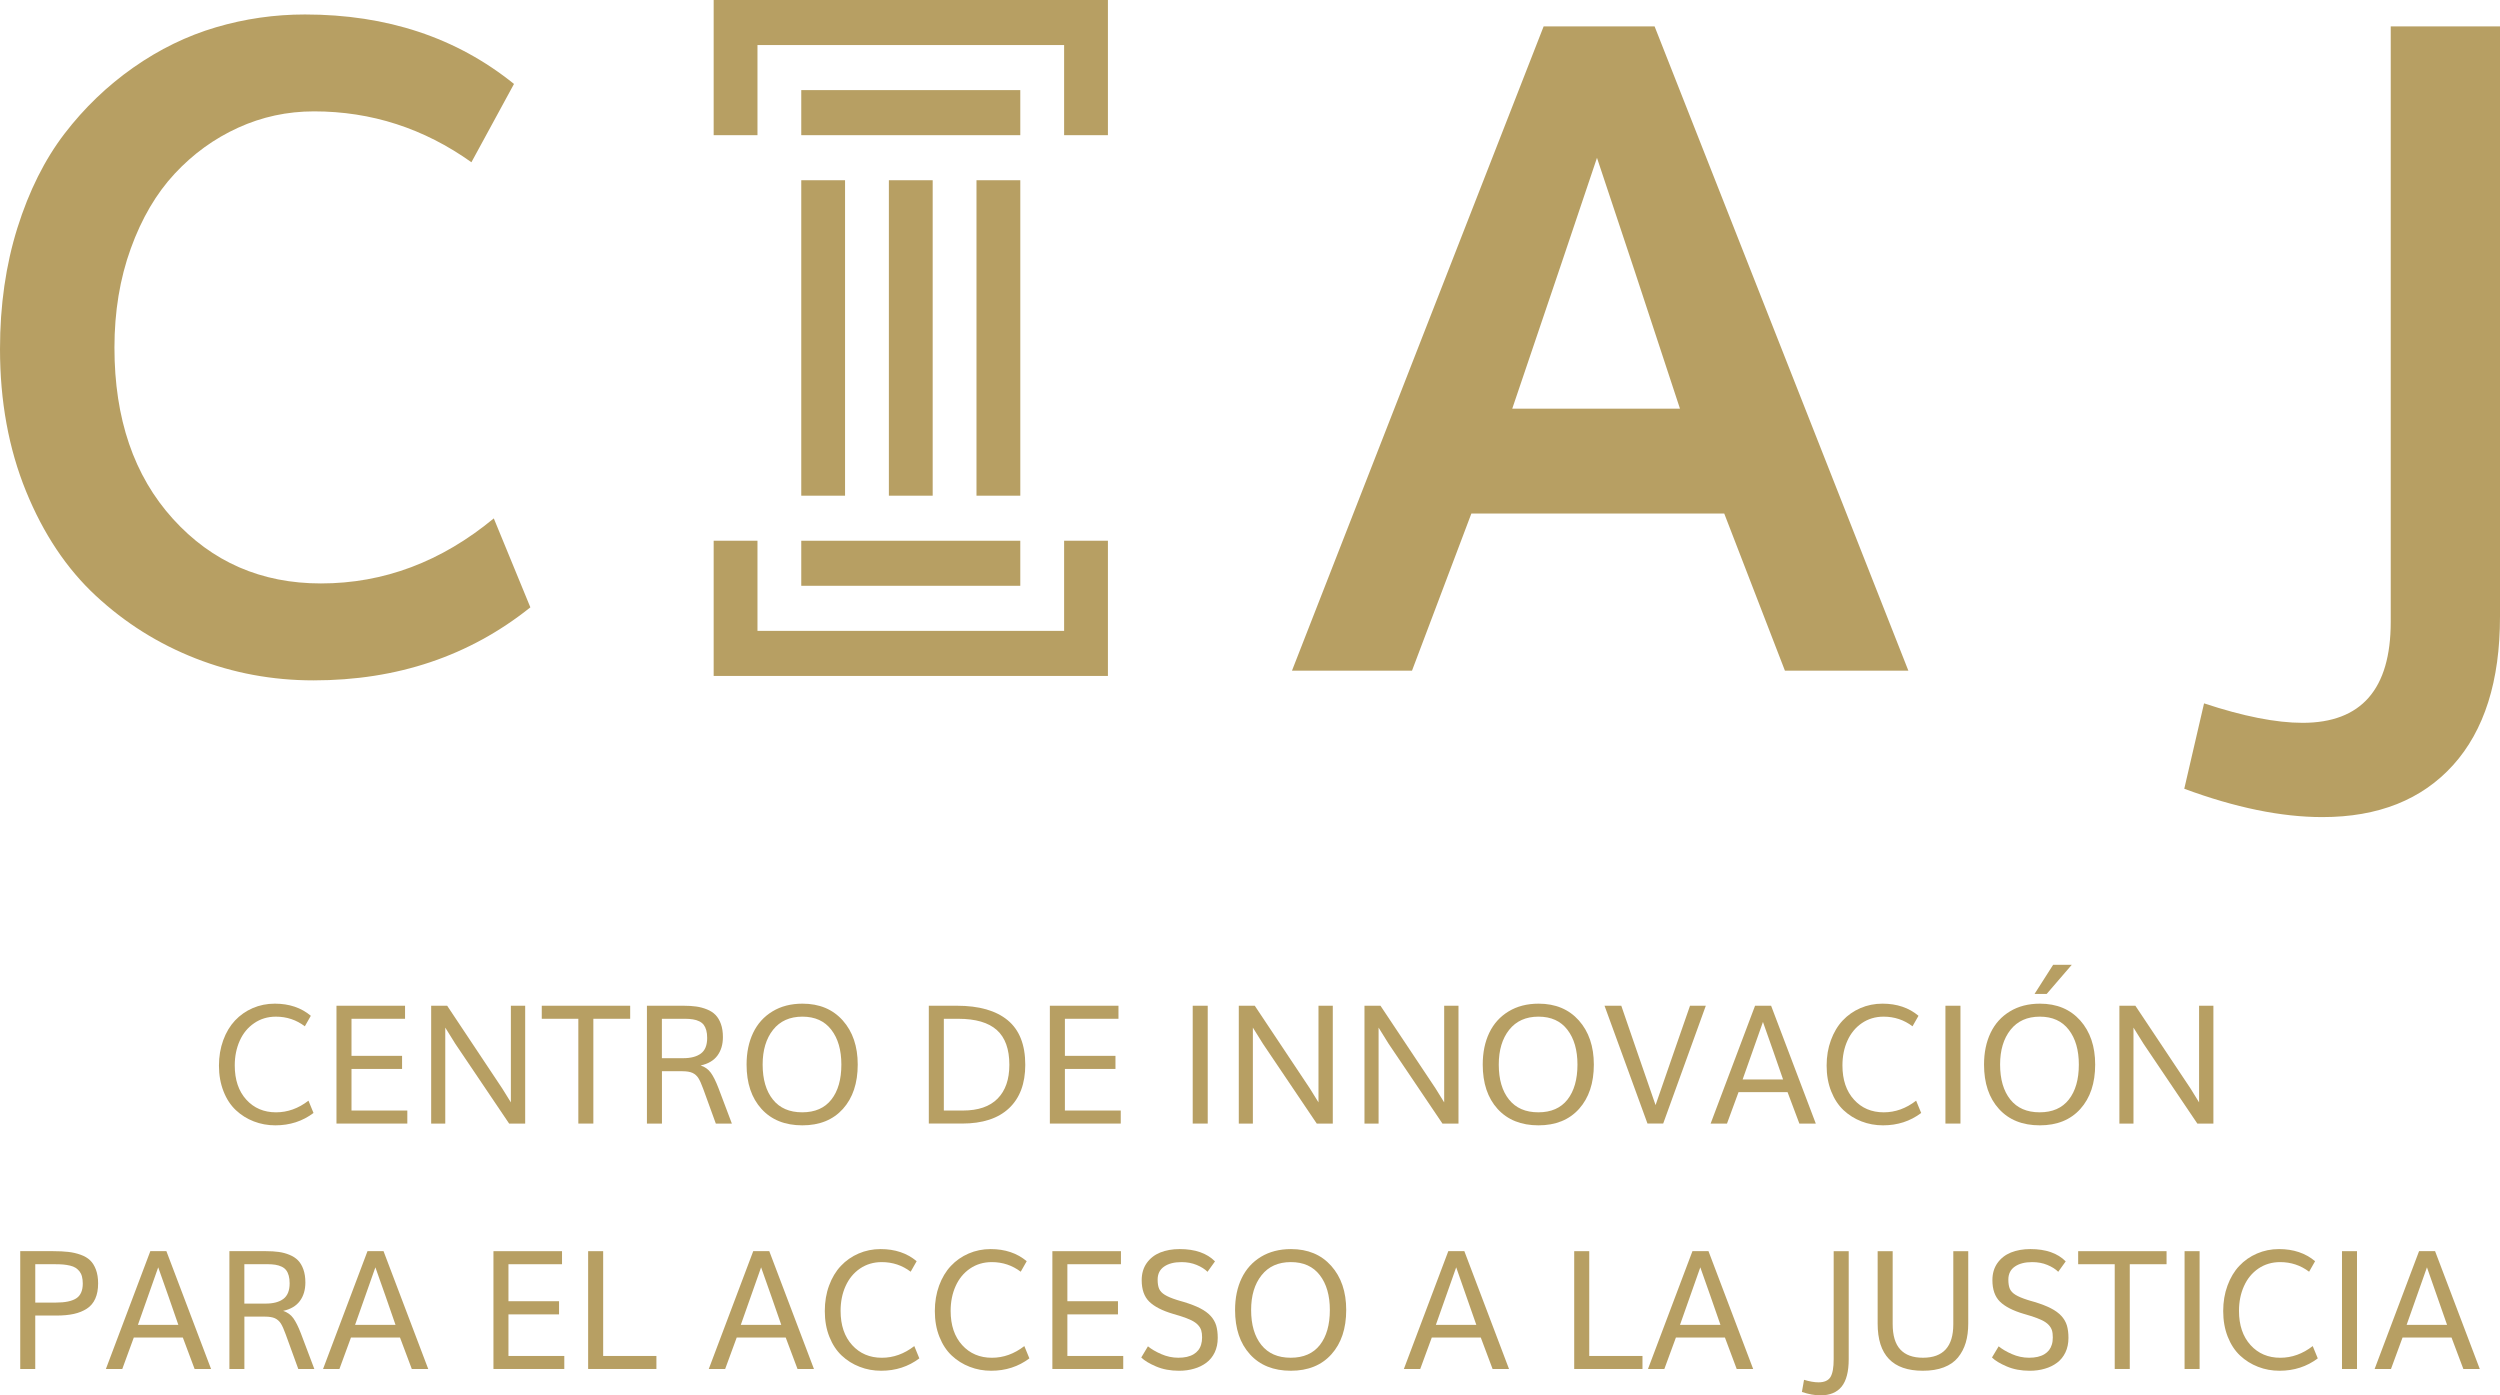 <?xml version="1.0" encoding="iso-8859-1"?>
<!-- Generator: Adobe Illustrator 15.1.0, SVG Export Plug-In . SVG Version: 6.00 Build 0)  -->
<!DOCTYPE svg PUBLIC "-//W3C//DTD SVG 1.1//EN" "http://www.w3.org/Graphics/SVG/1.1/DTD/svg11.dtd">
<svg version="1.1" id="Capa_1" xmlns="http://www.w3.org/2000/svg" xmlns:xlink="http://www.w3.org/1999/xlink" x="0px" y="0px"
	 width="215px" height="120px" viewBox="0 0 215 120" style="enable-background:new 0 0 215 120;" xml:space="preserve">
<g>
	<g>
		<path style="fill:#B79F63;" d="M23.681,96.779c-0.652,0-1.271-0.113-1.854-0.338c-0.58-0.224-1.095-0.547-1.541-0.965
			c-0.448-0.421-0.804-0.959-1.063-1.621c-0.26-0.659-0.393-1.396-0.393-2.208c0-0.792,0.125-1.521,0.369-2.191
			s0.584-1.233,1.011-1.691c0.43-0.456,0.938-0.812,1.523-1.067c0.591-0.255,1.224-0.383,1.9-0.383c1.24,0,2.272,0.348,3.098,1.043
			l-0.515,0.904c-0.726-0.551-1.555-0.829-2.488-0.829c-0.704,0-1.327,0.187-1.866,0.558c-0.542,0.368-0.957,0.87-1.242,1.506
			c-0.285,0.635-0.431,1.346-0.431,2.134c0,1.23,0.331,2.21,0.991,2.938c0.662,0.728,1.514,1.091,2.56,1.091
			c0.992,0,1.924-0.333,2.789-1.002l0.433,1.058C26.02,96.426,24.925,96.779,23.681,96.779"/>
		<polygon style="fill:#B79F63;" points="28.937,96.627 28.937,86.493 34.834,86.493 34.834,87.615 30.229,87.615 30.229,90.803 
			34.578,90.803 34.578,91.929 30.229,91.929 30.229,95.506 35.03,95.506 35.03,96.627 		"/>
		<polygon style="fill:#B79F63;" points="37.08,96.627 37.08,86.493 38.456,86.493 43.201,93.621 43.935,94.805 43.935,86.493 
			45.165,86.493 45.165,96.627 43.785,96.627 39.158,89.766 38.293,88.374 38.293,96.627 		"/>
		<polygon style="fill:#B79F63;" points="49.737,96.627 49.737,87.615 46.592,87.615 46.592,86.493 54.195,86.493 54.195,87.615 
			51.028,87.615 51.028,96.627 		"/>
		<path style="fill:#B79F63;" d="M55.636,96.627V86.493h3.151c0.406,0,0.771,0.023,1.091,0.068s0.627,0.128,0.922,0.248
			c0.295,0.118,0.542,0.276,0.733,0.474c0.194,0.2,0.35,0.458,0.464,0.777c0.115,0.32,0.173,0.696,0.173,1.127
			c0,0.637-0.157,1.167-0.474,1.596c-0.314,0.424-0.796,0.708-1.441,0.847c0.37,0.122,0.661,0.329,0.877,0.629
			c0.216,0.301,0.431,0.734,0.652,1.307l1.156,3.062h-1.38l-1.081-2.979c-0.155-0.426-0.295-0.74-0.423-0.939
			c-0.13-0.2-0.297-0.346-0.505-0.442c-0.207-0.092-0.493-0.142-0.857-0.142h-1.767v4.502H55.636z M56.922,91.004h1.832
			c0.654,0,1.163-0.133,1.521-0.399c0.361-0.266,0.542-0.716,0.542-1.34c0-0.254-0.025-0.478-0.078-0.663
			c-0.052-0.189-0.128-0.346-0.223-0.472c-0.099-0.124-0.228-0.226-0.387-0.301c-0.161-0.078-0.337-0.134-0.537-0.163
			c-0.2-0.035-0.433-0.051-0.702-0.051h-0.025h-0.023h-0.025h-1.895V91.004z"/>
		<path style="fill:#B79F63;" d="M69.004,96.779c-1.491,0-2.661-0.47-3.515-1.411c-0.856-0.941-1.283-2.215-1.283-3.814
			c0-1.036,0.188-1.943,0.564-2.731c0.377-0.785,0.93-1.401,1.661-1.842c0.73-0.445,1.592-0.666,2.584-0.666
			c1.447,0,2.601,0.481,3.46,1.442c0.859,0.965,1.289,2.229,1.289,3.797c0,1.596-0.424,2.867-1.271,3.811
			C71.645,96.308,70.48,96.779,69.004,96.779 M68.988,95.659c1.101,0,1.937-0.365,2.509-1.095c0.575-0.73,0.86-1.737,0.86-3.011
			c0-1.246-0.287-2.247-0.864-2.993c-0.574-0.751-1.404-1.128-2.489-1.128c-1.083,0-1.924,0.379-2.521,1.132
			c-0.598,0.756-0.896,1.751-0.896,2.989c0,1.271,0.293,2.274,0.879,3.007C67.051,95.294,67.894,95.659,68.988,95.659"/>
		<path style="fill:#B79F63;" d="M79.878,96.627V86.493h2.424c1.9,0,3.355,0.417,4.361,1.248c1.005,0.829,1.51,2.108,1.51,3.832
			c0,1.615-0.468,2.863-1.401,3.739s-2.276,1.314-4.033,1.314H79.878z M81.17,95.506h1.639c1.315,0,2.312-0.342,2.984-1.024
			c0.676-0.686,1.012-1.656,1.012-2.908c0-1.35-0.359-2.347-1.077-2.991c-0.721-0.644-1.822-0.967-3.308-0.967h-1.25V95.506z"/>
		<polygon style="fill:#B79F63;" points="90.288,96.627 90.288,86.493 96.188,86.493 96.188,87.615 91.581,87.615 91.581,90.803 
			95.93,90.803 95.93,91.929 91.581,91.929 91.581,95.506 96.384,95.506 96.384,96.627 		"/>
		<rect x="102.573" y="86.493" style="fill:#B79F63;" width="1.291" height="10.134"/>
		<polygon style="fill:#B79F63;" points="106.536,96.627 106.536,86.493 107.91,86.493 112.657,93.621 113.39,94.805 113.39,86.493 
			114.62,86.493 114.62,96.627 113.24,96.627 108.615,89.766 107.747,88.374 107.747,96.627 		"/>
		<polygon style="fill:#B79F63;" points="117.345,96.627 117.345,86.493 118.721,86.493 123.468,93.621 124.199,94.805 
			124.199,86.493 125.43,86.493 125.43,96.627 124.05,96.627 119.423,89.766 118.558,88.374 118.558,96.627 		"/>
		<path style="fill:#B79F63;" d="M132.308,96.779c-1.486,0-2.658-0.47-3.515-1.411c-0.854-0.941-1.278-2.215-1.278-3.814
			c0-1.036,0.186-1.943,0.562-2.731c0.377-0.785,0.932-1.401,1.661-1.842c0.731-0.445,1.592-0.666,2.585-0.666
			c1.444,0,2.599,0.481,3.457,1.442c0.857,0.965,1.29,2.229,1.29,3.797c0,1.596-0.427,2.867-1.272,3.811
			C134.949,96.308,133.787,96.779,132.308,96.779 M132.297,95.659c1.098,0,1.933-0.365,2.507-1.095
			c0.57-0.73,0.858-1.737,0.858-3.011c0-1.246-0.288-2.247-0.864-2.993c-0.572-0.751-1.403-1.128-2.49-1.128
			c-1.081,0-1.921,0.379-2.519,1.132c-0.598,0.756-0.895,1.751-0.895,2.989c0,1.271,0.291,2.274,0.879,3.007
			C130.359,95.294,131.198,95.659,132.297,95.659"/>
		<path style="fill:#B79F63;" d="M141.684,96.627l-3.695-10.134h1.442c0.082,0.233,0.493,1.436,1.24,3.608
			c0.745,2.169,1.315,3.817,1.708,4.938c0.388-1.132,0.955-2.773,1.702-4.919c0.745-2.148,1.166-3.355,1.262-3.628h1.358
			l-3.666,10.134H141.684z"/>
		<path style="fill:#B79F63;" d="M147.114,96.627l3.821-10.134h1.38l3.843,10.134h-1.413l-1.017-2.706h-4.214l-0.993,2.706H147.114z
			 M149.866,92.833h3.478c-0.572-1.663-1.15-3.313-1.73-4.946C151.027,89.541,150.444,91.193,149.866,92.833"/>
		<path style="fill:#B79F63;" d="M161.941,96.779c-0.653,0-1.272-0.113-1.853-0.338c-0.581-0.224-1.095-0.547-1.543-0.965
			c-0.444-0.421-0.8-0.959-1.062-1.621c-0.261-0.659-0.393-1.396-0.393-2.208c0-0.792,0.122-1.521,0.369-2.191
			c0.246-0.671,0.582-1.233,1.011-1.691c0.429-0.456,0.936-0.812,1.525-1.067c0.59-0.255,1.223-0.383,1.896-0.383
			c1.242,0,2.274,0.348,3.1,1.043l-0.515,0.904c-0.726-0.551-1.557-0.829-2.488-0.829c-0.704,0-1.325,0.187-1.869,0.558
			c-0.539,0.368-0.952,0.87-1.24,1.506c-0.287,0.635-0.429,1.346-0.429,2.134c0,1.23,0.33,2.21,0.992,2.938
			c0.659,0.728,1.512,1.091,2.56,1.091c0.992,0,1.92-0.333,2.785-1.002l0.435,1.058C164.28,96.426,163.188,96.779,161.941,96.779"/>
		<rect x="167.307" y="86.493" style="fill:#B79F63;" width="1.292" height="10.134"/>
		<path style="fill:#B79F63;" d="M175.425,96.779c-1.491,0-2.661-0.47-3.515-1.411c-0.856-0.941-1.283-2.215-1.283-3.814
			c0-1.036,0.188-1.943,0.564-2.731c0.377-0.785,0.93-1.401,1.661-1.842c0.73-0.445,1.592-0.666,2.584-0.666
			c1.449,0,2.601,0.481,3.462,1.442c0.857,0.965,1.287,2.229,1.287,3.797c0,1.596-0.424,2.867-1.271,3.811
			S176.901,96.779,175.425,96.779 M175.409,95.659c1.101,0,1.937-0.365,2.509-1.095c0.575-0.73,0.862-1.737,0.862-3.011
			c0-1.246-0.289-2.247-0.866-2.993c-0.574-0.751-1.404-1.128-2.489-1.128c-1.083,0-1.924,0.379-2.521,1.132
			c-0.598,0.756-0.896,1.751-0.896,2.989c0,1.271,0.293,2.274,0.879,3.007C173.472,95.294,174.314,95.659,175.409,95.659
			 M174.971,85.479l1.597-2.504h1.602l-2.156,2.504H174.971z"/>
		<polygon style="fill:#B79F63;" points="182.268,96.627 182.268,86.493 183.642,86.493 188.391,93.621 189.121,94.805 
			189.121,86.493 190.352,86.493 190.352,96.627 188.971,96.627 184.345,89.766 183.479,88.374 183.479,96.627 		"/>
		<path style="fill:#B79F63;" d="M1.74,117.732v-10.132h2.833c0.499,0,0.93,0.02,1.297,0.063c0.366,0.041,0.72,0.121,1.06,0.243
			c0.338,0.12,0.611,0.281,0.822,0.483c0.208,0.201,0.375,0.47,0.499,0.802c0.124,0.335,0.187,0.729,0.187,1.184
			c0,0.511-0.081,0.947-0.244,1.309c-0.161,0.363-0.4,0.649-0.719,0.856c-0.318,0.209-0.692,0.361-1.121,0.456
			c-0.428,0.095-0.93,0.142-1.509,0.142H3.032v4.594H1.74z M3.032,112.021h1.794c0.779,0,1.356-0.121,1.73-0.361
			c0.375-0.243,0.563-0.668,0.563-1.275c0-0.227-0.025-0.429-0.07-0.602c-0.043-0.175-0.116-0.322-0.212-0.446
			c-0.099-0.12-0.211-0.226-0.339-0.307c-0.126-0.08-0.285-0.142-0.474-0.187c-0.187-0.044-0.383-0.075-0.588-0.095
			c-0.204-0.016-0.443-0.025-0.715-0.025H4.695H4.675H4.649H4.626H4.603h-1.57V112.021z"/>
		<path style="fill:#B79F63;" d="M9.107,117.732l3.821-10.132h1.382l3.841,10.132h-1.415l-1.013-2.706h-4.216l-0.991,2.706H9.107z
			 M11.861,113.938h3.476c-0.572-1.666-1.148-3.313-1.731-4.948C13.02,110.648,12.438,112.296,11.861,113.938"/>
		<path style="fill:#B79F63;" d="M19.728,117.732v-10.132h3.151c0.407,0,0.771,0.021,1.091,0.067
			c0.32,0.043,0.627,0.125,0.922,0.247c0.297,0.12,0.541,0.277,0.735,0.476c0.194,0.197,0.348,0.456,0.462,0.776
			c0.114,0.318,0.173,0.693,0.173,1.126c0,0.636-0.157,1.165-0.474,1.593c-0.314,0.426-0.796,0.711-1.44,0.851
			c0.371,0.121,0.662,0.33,0.876,0.628c0.213,0.3,0.433,0.734,0.651,1.305l1.157,3.063h-1.38l-1.083-2.98
			c-0.151-0.424-0.293-0.738-0.421-0.939c-0.13-0.197-0.297-0.346-0.505-0.442c-0.208-0.093-0.495-0.141-0.857-0.141h-1.769v4.503
			H19.728z M21.014,112.109h1.832c0.654,0,1.163-0.132,1.521-0.401c0.359-0.267,0.542-0.713,0.542-1.34
			c0-0.252-0.025-0.476-0.078-0.663c-0.052-0.189-0.126-0.346-0.223-0.47c-0.098-0.127-0.226-0.228-0.387-0.302
			c-0.159-0.075-0.338-0.133-0.537-0.164c-0.198-0.031-0.433-0.049-0.703-0.049h-0.024h-0.023h-0.025h-1.895V112.109z"/>
		<path style="fill:#B79F63;" d="M27.783,117.732l3.821-10.132h1.38l3.843,10.132h-1.413l-1.015-2.706h-4.216l-0.993,2.706H27.783z
			 M30.537,113.938h3.477c-0.573-1.666-1.149-3.313-1.731-4.948C31.696,110.648,31.113,112.296,30.537,113.938"/>
		<polygon style="fill:#B79F63;" points="42.437,117.732 42.437,107.601 48.334,107.601 48.334,108.723 43.727,108.723 
			43.727,111.905 48.078,111.905 48.078,113.037 43.727,113.037 43.727,116.613 48.53,116.613 48.53,117.732 		"/>
		<polygon style="fill:#B79F63;" points="50.58,117.732 50.58,107.601 51.872,107.601 51.872,116.613 56.452,116.613 
			56.452,117.732 		"/>
		<path style="fill:#B79F63;" d="M60.955,117.732l3.823-10.132h1.38l3.841,10.132h-1.413l-1.015-2.706h-4.214l-0.993,2.706H60.955z
			 M63.709,113.938h3.479c-0.575-1.666-1.151-3.313-1.733-4.948C64.868,110.648,64.285,112.296,63.709,113.938"/>
		<path style="fill:#B79F63;" d="M75.785,117.884c-0.656,0-1.273-0.11-1.854-0.339c-0.583-0.224-1.097-0.545-1.543-0.965
			c-0.446-0.419-0.802-0.959-1.062-1.617c-0.263-0.659-0.393-1.396-0.393-2.213c0-0.789,0.12-1.52,0.367-2.188
			c0.246-0.671,0.582-1.235,1.013-1.691c0.429-0.458,0.936-0.813,1.525-1.067c0.588-0.255,1.221-0.383,1.896-0.383
			c1.24,0,2.272,0.348,3.098,1.042l-0.515,0.905c-0.724-0.55-1.555-0.827-2.488-0.827c-0.704,0-1.325,0.187-1.867,0.553
			c-0.541,0.369-0.954,0.87-1.242,1.509c-0.287,0.633-0.429,1.344-0.429,2.135c0,1.23,0.332,2.209,0.992,2.938
			c0.66,0.728,1.514,1.091,2.56,1.091c0.992,0,1.92-0.335,2.787-1.004l0.433,1.058C78.121,117.529,77.028,117.884,75.785,117.884"/>
		<path style="fill:#B79F63;" d="M85.246,117.884c-0.654,0-1.271-0.11-1.854-0.339c-0.58-0.224-1.095-0.545-1.541-0.965
			c-0.448-0.419-0.802-0.959-1.062-1.617c-0.264-0.659-0.393-1.396-0.393-2.213c0-0.789,0.123-1.52,0.367-2.188
			c0.246-0.671,0.584-1.235,1.013-1.691c0.428-0.458,0.936-0.813,1.524-1.067c0.588-0.255,1.221-0.383,1.897-0.383
			c1.24,0,2.272,0.348,3.1,1.042l-0.515,0.905c-0.728-0.55-1.556-0.827-2.489-0.827c-0.705,0-1.328,0.187-1.867,0.553
			c-0.542,0.369-0.955,0.87-1.242,1.509c-0.285,0.633-0.429,1.344-0.429,2.135c0,1.23,0.329,2.209,0.989,2.938
			c0.66,0.728,1.516,1.091,2.561,1.091c0.993,0,1.923-0.335,2.788-1.004l0.434,1.058C87.585,117.529,86.49,117.884,85.246,117.884"
			/>
		<polygon style="fill:#B79F63;" points="90.504,117.732 90.504,107.601 96.401,107.601 96.401,108.723 91.794,108.723 
			91.794,111.905 96.146,111.905 96.146,113.037 91.794,113.037 91.794,116.613 96.598,116.613 96.598,117.732 		"/>
		<path style="fill:#B79F63;" d="M101.339,116.765c0.27,0,0.515-0.025,0.733-0.074c0.22-0.054,0.41-0.124,0.573-0.222
			c0.161-0.095,0.297-0.213,0.409-0.354c0.11-0.143,0.192-0.305,0.244-0.487c0.057-0.185,0.082-0.386,0.082-0.609
			c0-0.24-0.023-0.443-0.074-0.609c-0.05-0.163-0.144-0.319-0.285-0.47c-0.138-0.147-0.328-0.28-0.57-0.4
			c-0.241-0.116-0.561-0.239-0.957-0.365c-0.041-0.012-0.138-0.042-0.293-0.087c-0.155-0.043-0.26-0.075-0.311-0.093
			c-0.941-0.276-1.626-0.632-2.058-1.058c-0.433-0.426-0.646-1.043-0.646-1.844c0-0.572,0.144-1.061,0.433-1.471
			c0.289-0.407,0.675-0.708,1.16-0.906c0.483-0.194,1.042-0.295,1.673-0.295c1.33,0,2.343,0.354,3.038,1.058l-0.643,0.896
			c-0.231-0.231-0.542-0.428-0.934-0.59c-0.393-0.164-0.829-0.243-1.307-0.243c-0.621,0-1.117,0.126-1.49,0.383
			c-0.372,0.256-0.559,0.63-0.559,1.125c0,0.336,0.044,0.601,0.132,0.796c0.089,0.194,0.248,0.363,0.481,0.507
			c0.232,0.146,0.582,0.295,1.052,0.444c0.01,0.004,0.093,0.031,0.254,0.077c0.159,0.047,0.266,0.075,0.318,0.091
			c0.58,0.176,1.054,0.358,1.425,0.551c0.372,0.191,0.671,0.409,0.898,0.657c0.226,0.249,0.382,0.519,0.474,0.817
			c0.087,0.298,0.134,0.654,0.134,1.071c0,0.468-0.087,0.884-0.26,1.247c-0.175,0.366-0.416,0.661-0.721,0.889
			c-0.307,0.229-0.657,0.4-1.056,0.513c-0.396,0.118-0.828,0.176-1.298,0.176c-0.735,0-1.394-0.124-1.972-0.372
			c-0.581-0.247-1.004-0.504-1.27-0.769l0.574-0.961c0.289,0.238,0.668,0.462,1.138,0.667
			C100.334,116.658,100.824,116.765,101.339,116.765"/>
		<path style="fill:#B79F63;" d="M111.012,117.884c-1.486,0-2.661-0.47-3.515-1.413c-0.854-0.939-1.281-2.21-1.281-3.813
			c0-1.033,0.188-1.943,0.565-2.729c0.376-0.786,0.932-1.399,1.661-1.844c0.731-0.441,1.591-0.664,2.585-0.664
			c1.446,0,2.601,0.481,3.459,1.444c0.857,0.963,1.288,2.227,1.288,3.793c0,1.6-0.425,2.868-1.273,3.812
			C113.655,117.414,112.49,117.884,111.012,117.884 M110.998,116.765c1.101,0,1.938-0.365,2.512-1.095
			c0.57-0.732,0.857-1.735,0.857-3.013c0-1.245-0.287-2.246-0.863-2.993c-0.574-0.749-1.405-1.124-2.492-1.124
			c-1.083,0-1.921,0.377-2.519,1.132c-0.599,0.753-0.897,1.748-0.897,2.985c0,1.273,0.293,2.274,0.88,3.009
			C109.062,116.397,109.901,116.765,110.998,116.765"/>
		<path style="fill:#B79F63;" d="M120.733,117.732l3.821-10.132h1.38l3.841,10.132h-1.413l-1.015-2.706h-4.214l-0.993,2.706H120.733
			z M123.485,113.938h3.478c-0.574-1.666-1.15-3.313-1.73-4.948C124.644,110.648,124.062,112.296,123.485,113.938"/>
		<polygon style="fill:#B79F63;" points="135.382,117.732 135.382,107.601 136.675,107.601 136.675,116.613 141.253,116.613 
			141.253,117.732 		"/>
		<path style="fill:#B79F63;" d="M141.727,117.732l3.823-10.132h1.38l3.841,10.132h-1.415l-1.013-2.706h-4.214l-0.995,2.706H141.727
			z M144.48,113.938h3.479c-0.575-1.666-1.151-3.313-1.733-4.948C145.638,110.648,145.057,112.296,144.48,113.938"/>
		<path style="fill:#B79F63;" d="M156.562,120c-0.497,0-1.029-0.099-1.598-0.292l0.183-1.044c0.474,0.144,0.889,0.217,1.246,0.217
			c0.498,0,0.842-0.154,1.028-0.455c0.185-0.307,0.275-0.813,0.275-1.528v-9.297h1.293v9.29c0,1.071-0.204,1.855-0.609,2.359
			C157.975,119.749,157.369,120,156.562,120"/>
		<path style="fill:#B79F63;" d="M165.361,117.884c-2.589,0-3.883-1.351-3.883-4.05v-6.233h1.292v6.262
			c0,0.994,0.22,1.724,0.658,2.195c0.437,0.472,1.085,0.707,1.946,0.707c1.741,0,2.61-0.959,2.61-2.873v-6.291h1.285v6.22
			c0,0.618-0.072,1.168-0.216,1.651c-0.144,0.479-0.368,0.906-0.669,1.275c-0.302,0.369-0.709,0.651-1.218,0.845
			C166.658,117.789,166.057,117.884,165.361,117.884"/>
		<path style="fill:#B79F63;" d="M174.501,116.765c0.27,0,0.514-0.025,0.733-0.074c0.219-0.054,0.409-0.124,0.572-0.222
			c0.161-0.095,0.297-0.213,0.41-0.354c0.11-0.143,0.191-0.305,0.244-0.487c0.057-0.185,0.081-0.386,0.081-0.609
			c0-0.24-0.022-0.443-0.073-0.609c-0.051-0.163-0.144-0.319-0.285-0.47c-0.138-0.147-0.328-0.28-0.571-0.4
			c-0.24-0.116-0.561-0.239-0.956-0.365c-0.041-0.012-0.138-0.042-0.295-0.087c-0.155-0.043-0.259-0.075-0.309-0.093
			c-0.941-0.276-1.627-0.632-2.06-1.058c-0.431-0.426-0.645-1.043-0.645-1.844c0-0.572,0.144-1.061,0.433-1.471
			c0.29-0.407,0.676-0.708,1.159-0.906c0.485-0.194,1.044-0.295,1.675-0.295c1.329,0,2.343,0.354,3.037,1.058l-0.643,0.896
			c-0.23-0.231-0.541-0.428-0.934-0.59c-0.392-0.164-0.828-0.243-1.306-0.243c-0.621,0-1.12,0.126-1.49,0.383
			c-0.373,0.256-0.56,0.63-0.56,1.125c0,0.336,0.045,0.601,0.132,0.796c0.088,0.194,0.247,0.363,0.481,0.507
			c0.233,0.146,0.582,0.295,1.052,0.444c0.01,0.004,0.094,0.031,0.253,0.077c0.159,0.047,0.268,0.075,0.32,0.091
			c0.58,0.176,1.054,0.358,1.424,0.551c0.373,0.191,0.672,0.409,0.899,0.657c0.225,0.249,0.382,0.519,0.474,0.817
			c0.087,0.298,0.134,0.654,0.134,1.071c0,0.468-0.088,0.884-0.261,1.247c-0.175,0.366-0.415,0.661-0.72,0.889
			c-0.307,0.229-0.658,0.4-1.056,0.513c-0.396,0.118-0.829,0.176-1.299,0.176c-0.735,0-1.394-0.124-1.972-0.372
			c-0.58-0.247-1.003-0.504-1.27-0.769l0.575-0.961c0.289,0.238,0.667,0.462,1.137,0.667
			C173.493,116.658,173.986,116.765,174.501,116.765"/>
		<polygon style="fill:#B79F63;" points="181.866,117.732 181.866,108.723 178.722,108.723 178.722,107.601 186.324,107.601 
			186.324,108.723 183.16,108.723 183.16,117.732 		"/>
		<rect x="187.873" y="107.601" style="fill:#B79F63;" width="1.292" height="10.132"/>
		<path style="fill:#B79F63;" d="M196.045,117.884c-0.653,0-1.272-0.11-1.854-0.339c-0.58-0.224-1.094-0.545-1.542-0.965
			c-0.447-0.419-0.802-0.959-1.062-1.617c-0.26-0.659-0.392-1.396-0.392-2.213c0-0.789,0.122-1.52,0.369-2.188
			c0.244-0.671,0.582-1.235,1.011-1.691c0.429-0.458,0.936-0.813,1.525-1.067c0.588-0.255,1.221-0.383,1.896-0.383
			c1.244,0,2.276,0.348,3.102,1.042l-0.515,0.905c-0.726-0.55-1.559-0.827-2.49-0.827c-0.704,0-1.327,0.187-1.869,0.553
			c-0.539,0.369-0.955,0.87-1.24,1.509c-0.287,0.633-0.431,1.344-0.431,2.135c0,1.23,0.332,2.209,0.992,2.938
			c0.661,0.728,1.514,1.091,2.56,1.091c0.994,0,1.924-0.335,2.789-1.004l0.435,1.058
			C198.386,117.529,197.289,117.884,196.045,117.884"/>
		<rect x="201.411" y="107.601" style="fill:#B79F63;" width="1.291" height="10.132"/>
		<path style="fill:#B79F63;" d="M204.218,117.732l3.821-10.132h1.378l3.843,10.132h-1.412l-1.018-2.706h-4.211l-0.994,2.706
			H204.218z M206.97,113.938h3.477c-0.573-1.666-1.151-3.313-1.729-4.948C208.131,110.648,207.549,112.296,206.97,113.938"/>
	</g>
	<g>
		<path style="fill:#B79F63;" d="M26.965,58.512c-3.551,0-6.93-0.63-10.135-1.885c-3.206-1.255-6.066-3.05-8.582-5.385
			c-2.515-2.333-4.518-5.331-6.011-8.998C0.745,38.579,0,34.501,0,30.011c0-3.752,0.499-7.223,1.496-10.408
			c1-3.183,2.351-5.883,4.051-8.104c1.702-2.219,3.676-4.115,5.919-5.688c2.244-1.574,4.611-2.727,7.102-3.463
			c2.492-0.736,5.044-1.103,7.658-1.103c7.053,0,13.044,1.991,17.978,5.975l-3.662,6.733c-4.095-2.917-8.607-4.375-13.539-4.375
			c-2.294,0-4.47,0.468-6.528,1.407c-2.06,0.939-3.878,2.258-5.456,3.957c-1.58,1.699-2.837,3.843-3.772,6.43
			c-0.938,2.588-1.405,5.429-1.405,8.523c0,6.114,1.675,11.023,5.03,14.727c3.352,3.702,7.595,5.554,12.724,5.554
			c5.401,0,10.358-1.863,14.87-5.594l3.145,7.65C40.38,56.417,34.166,58.512,26.965,58.512"/>
		<path style="fill:#B79F63;" d="M111.111,57.675l21.641-55.403h9.544l21.822,55.403h-10.616l-5.217-13.51h-21.748l-5.104,13.51
			H111.111z M130.052,35.148h14.426c-2.835-8.651-5.215-15.841-7.138-21.575C135.734,18.368,133.309,25.56,130.052,35.148"/>
		<path style="fill:#B79F63;" d="M199.721,70.27c-3.527,0-7.486-0.813-11.874-2.436l1.702-7.345c3.379,1.117,6.2,1.674,8.472,1.674
			c5.054,0,7.582-2.892,7.582-8.675V2.271H215v50.762c0,5.528-1.345,9.783-4.033,12.766C208.277,68.777,204.529,70.27,199.721,70.27
			"/>
		<g>
			<polygon style="fill:#B79F63;" points="92.141,0 91.514,0 65.143,0 62.212,0 61.375,0 61.375,11.625 65.143,11.625 65.143,3.874 
				91.514,3.874 91.514,11.625 95.281,11.625 95.281,0 			"/>
			<rect x="68.909" y="7.749" style="fill:#B79F63;" width="18.836" height="3.876"/>
			<polygon style="fill:#B79F63;" points="64.514,58.131 65.143,58.131 91.514,58.131 94.444,58.131 95.281,58.131 95.281,46.502 
				91.514,46.502 91.514,54.255 65.143,54.255 65.143,46.502 61.375,46.502 61.375,58.131 			"/>
			<rect x="68.909" y="46.504" style="fill:#B79F63;" width="18.836" height="3.874"/>
			<rect x="68.909" y="15.5" style="fill:#B79F63;" width="3.766" height="27.129"/>
			<rect x="76.443" y="15.5" style="fill:#B79F63;" width="3.768" height="27.129"/>
			<rect x="83.978" y="15.5" style="fill:#B79F63;" width="3.768" height="27.129"/>
		</g>
	</g>
</g>
</svg>
